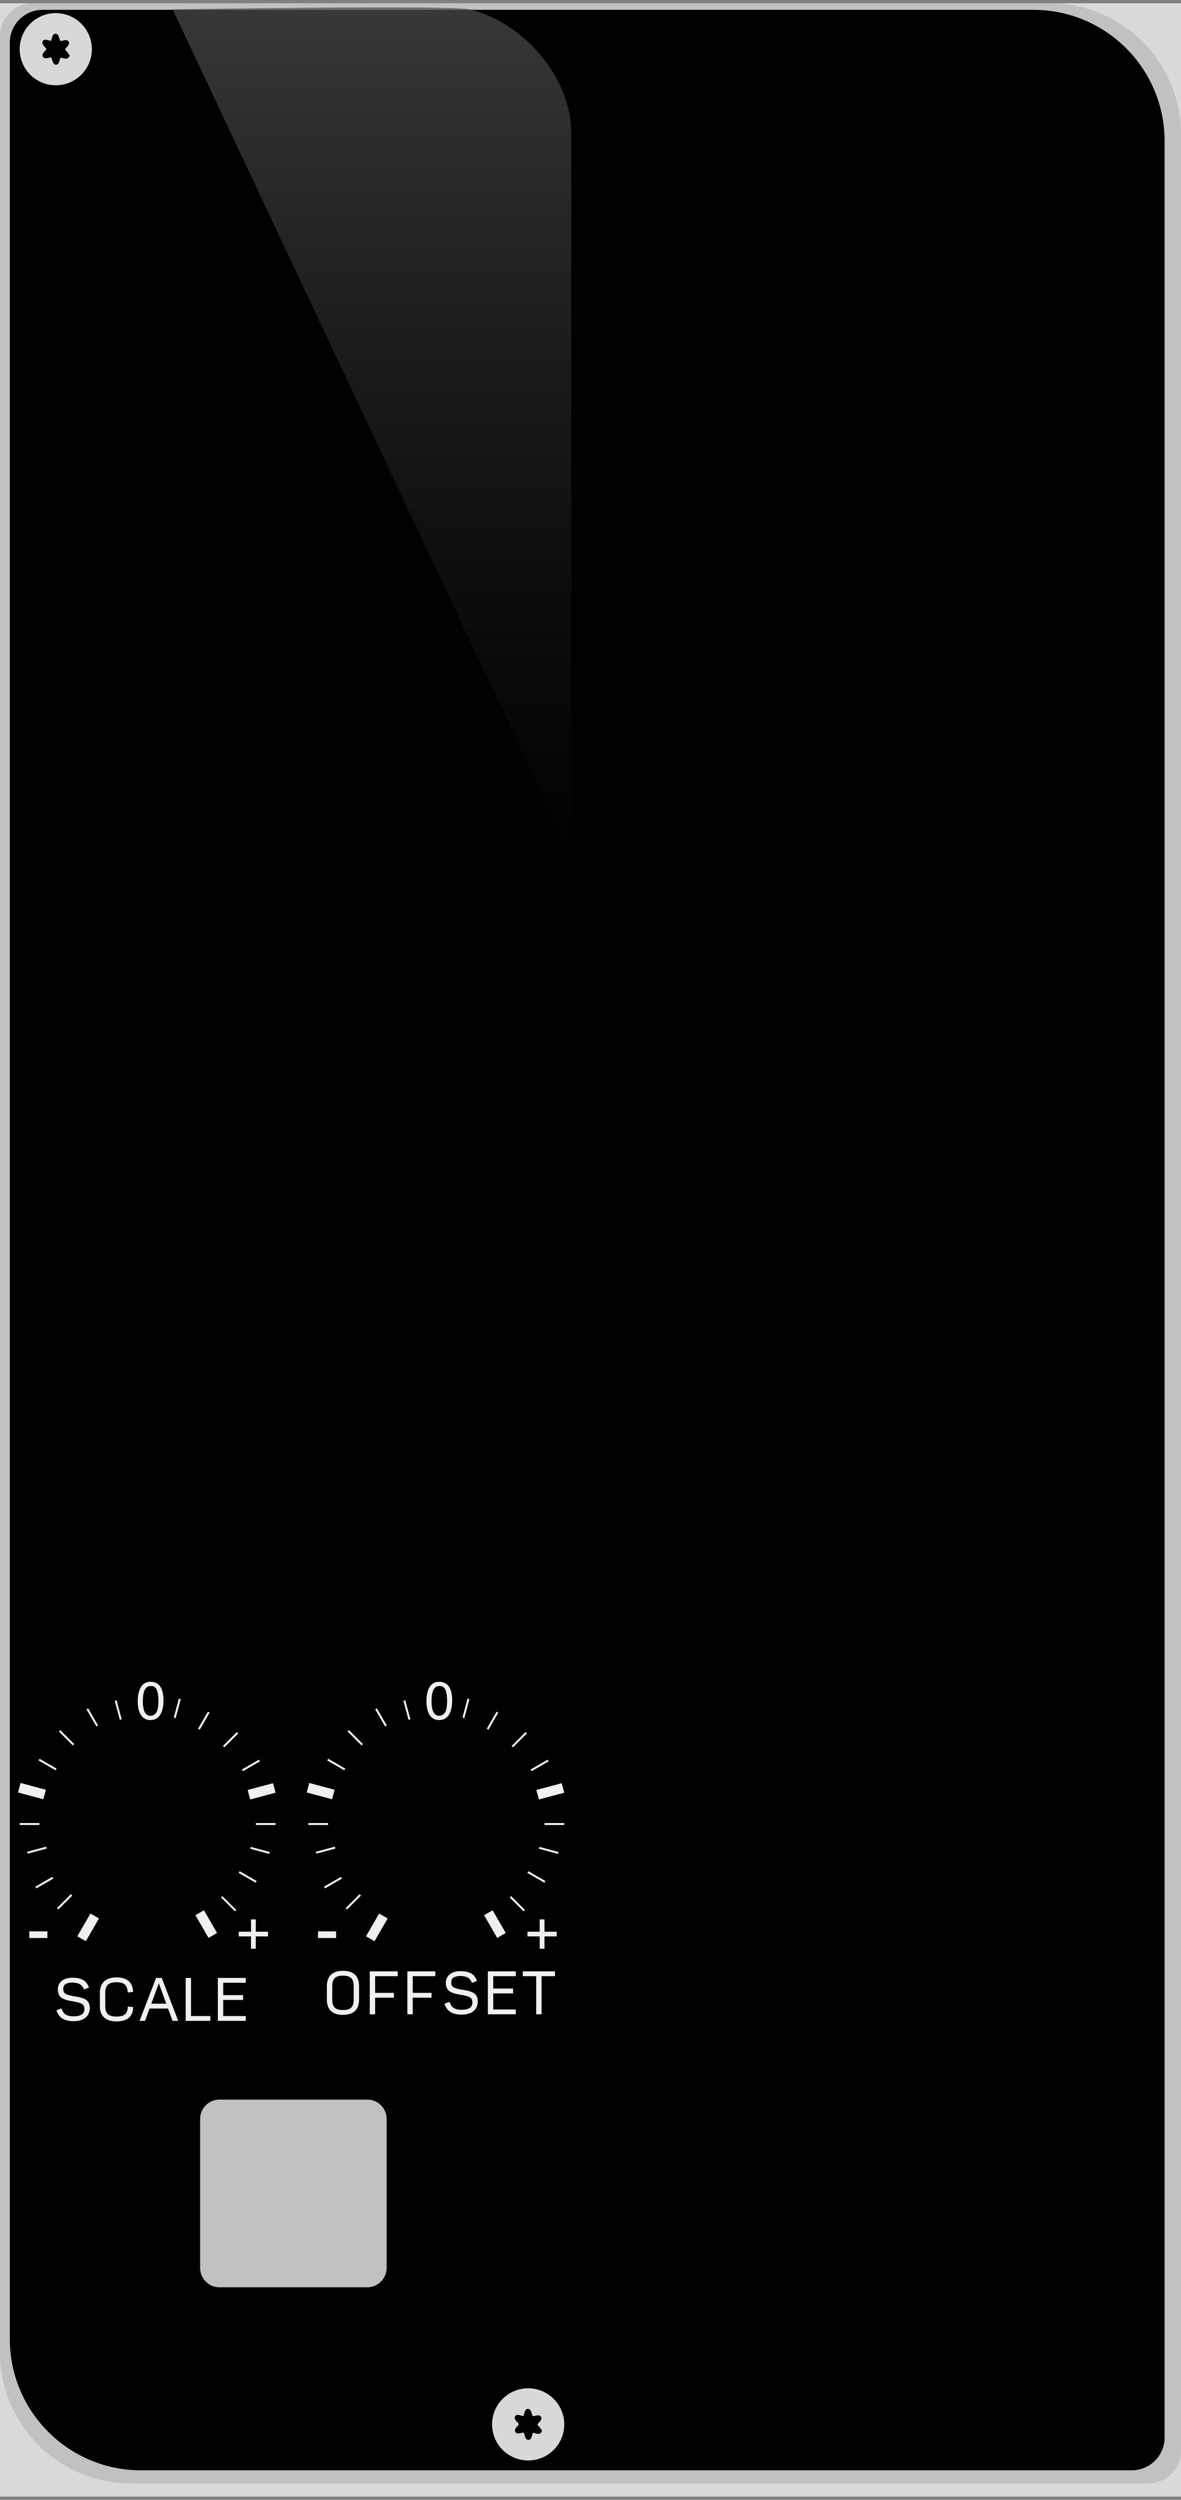<?xml version="1.0" encoding="UTF-8" standalone="no"?>
<svg
   xmlns:dc="http://purl.org/dc/elements/1.1/"
   xmlns:cc="http://creativecommons.org/ns#"
   xmlns:rdf="http://www.w3.org/1999/02/22-rdf-syntax-ns#"
   xmlns:svg="http://www.w3.org/2000/svg"
   xmlns="http://www.w3.org/2000/svg"
   xmlns:sodipodi="http://sodipodi.sourceforge.net/DTD/sodipodi-0.dtd"
   xmlns:inkscape="http://www.inkscape.org/namespaces/inkscape"
   width="180px"
   height="381px"
   viewBox="0 0 180 381"
   version="1.1"
   id="svg139"
   sodipodi:docname="svg_render_tmp.svg"
   inkscape:version="0.92.2 5c3e80d, 2017-08-06">
  <rect x="0" y="0" width="180" height="381" fill="#808080" stroke="none"/>
  <sodipodi:namedview
     pagecolor="#ffffff"
     bordercolor="#666666"
     borderopacity="1"
     objecttolerance="10"
     gridtolerance="10"
     guidetolerance="10"
     inkscape:pageopacity="0"
     inkscape:pageshadow="2"
     inkscape:window-width="582"
     inkscape:window-height="449"
     id="namedview141"
     showgrid="false"
     inkscape:zoom="0.61942257"
     inkscape:cx="90"
     inkscape:cy="190.5"
     inkscape:window-x="0"
     inkscape:window-y="0"
     inkscape:window-maximized="0"
     inkscape:current-layer="svg139" />
  <!-- Generator: Sketch 48.2 (47327) - http://www.bohemiancoding.com/sketch -->
  <title
     id="title2">Flow-src</title>
  <desc
     id="desc4">Created with Sketch.</desc>
  <defs
     id="defs11">
    <linearGradient
       x1="82.705"
       y1="0.771"
       x2="82.705"
       y2="89.421"
       id="linearGradient-1"
       gradientTransform="scale(0.685,1.459)"
       gradientUnits="userSpaceOnUse">
      <stop
         stop-color="#4D4E4F"
         stop-opacity="0.711"
         offset="0%"
         id="stop6" />
      <stop
         stop-color="#000000"
         stop-opacity="0.431"
         offset="100%"
         id="stop8" />
    </linearGradient>
  </defs>
  <g
     style="fill:none;fill-rule:evenodd;stroke:none;stroke-width:1"
     id="Flow-src">
    <path
       style="fill:#d9d9d9"
       d="m 0,0.5 h 180 v 380 H 0 Z"
       id="Rectangle-2" />
    <path
       style="fill:#c1c1c1"
       inkscape:connector-curvature="0"
       id="Rectangle"
       d="m 5,0.5 h 155 c 11.046,0 20,8.954 20,20 v 353 c 0,2.761 -2.239,5 -5,5 H 20 c -11.046,0 -20,-8.954 -20,-20 V 5.5 c 0,-2.761 2.239,-5 5,-5 z" />
    <path
       style="fill:#010101"
       inkscape:connector-curvature="0"
       id="path15"
       d="m 6.5,1.5 h 151 c 11.046,0 20,8.954 20,20 v 350 c 0,2.761 -2.239,5 -5,5 h -151 c -11.046,0 -20,-8.954 -20,-20 V 6.5 c 0,-2.761 2.239,-5 5,-5 z" />
    <path
       inkscape:connector-curvature="0"
       style="mix-blend-mode:lighten;fill:url(#linearGradient-1)"
       id="Screen-Shadow"
       d="M 26.307,1.435 87.068,130.462 V 28.045 c 0,0 0,-6.457 0,-7.77 0,-8.429 -7.201,-16.807 -15.447,-18.84 -2.823,-0.696 -45.314,0 -45.314,0 z" />
    <g
       aria-label="OFFSET"
       style="font-weight:normal;font-size:9px;font-family:InputSans-Regular, 'Input Sans';fill:#f0f0f0"
       id="OFFSET">
      <path
         d="m 52.273,307.082 q -1.219,0 -1.841,-0.589 -0.614,-0.589 -0.614,-1.759 v -1.98 q 0,-1.186 0.622,-1.784 0.622,-0.597 1.841,-0.597 1.219,0 1.833,0.597 0.614,0.597 0.614,1.784 v 1.98 q 0,1.17 -0.622,1.759 -0.614,0.589 -1.833,0.589 z m 0,-0.736 q 0.884,0 1.26,-0.368 0.376,-0.376 0.376,-1.244 v -1.98 q 0,-0.884 -0.376,-1.26 -0.376,-0.385 -1.26,-0.385 -0.884,0 -1.26,0.385 -0.376,0.376 -0.376,1.26 v 1.98 q 0,0.867 0.376,1.244 0.376,0.368 1.26,0.368 z"
         style=""
         id="path216" />
      <path
         d="m 56.357,307 v -6.545 h 4.255 v 0.736 h -3.436 v 2.536 h 2.864 v 0.736 H 57.175 V 307 Z"
         style=""
         id="path218" />
      <path
         d="m 62.088,307 v -6.545 h 4.255 v 0.736 h -3.436 v 2.536 h 2.864 v 0.736 H 62.906 V 307 Z"
         style=""
         id="path220" />
      <path
         d="m 70.355,307.049 q -0.949,0 -1.612,-0.344 -0.655,-0.344 -1.006,-1.309 l 0.761,-0.303 q 0.254,0.695 0.671,0.957 0.425,0.262 1.235,0.262 0.712,0 1.154,-0.262 0.442,-0.262 0.442,-0.867 0,-0.556 -0.393,-0.777 -0.385,-0.229 -1.391,-0.385 -1.26,-0.188 -1.767,-0.589 -0.499,-0.401 -0.499,-1.211 0,-0.835 0.605,-1.317 0.605,-0.483 1.653,-0.483 0.949,0 1.563,0.327 0.614,0.319 0.925,1.162 l -0.761,0.303 q -0.213,-0.589 -0.663,-0.818 -0.45,-0.237 -1.113,-0.237 -0.622,0 -1.006,0.221 -0.376,0.221 -0.376,0.769 0,0.556 0.409,0.769 0.409,0.213 1.473,0.368 1.195,0.18 1.677,0.573 0.483,0.393 0.483,1.186 0,0.933 -0.663,1.473 -0.655,0.532 -1.8,0.532 z"
         style=""
         id="path222" />
      <path
         d="m 74.357,307 v -6.545 h 4.255 v 0.736 h -3.436 v 1.882 h 3.027 v 0.736 h -3.027 v 2.455 H 78.612 V 307 Z"
         style=""
         id="path224" />
      <path
         d="m 81.724,307 v -5.809 h -2.045 v -0.736 h 4.909 v 0.736 H 82.542 V 307 Z"
         style=""
         id="path226" />
    </g>
    <g
       style="fill:#efefef"
       transform="translate(2,254)"
       id="knobguide">
      <path
         style="fill-rule:nonzero;stroke:#f0f0f0;stroke-width:1.5"
         inkscape:connector-curvature="0"
         transform="rotate(120,11,39.5)"
         id="Shape"
         d="m 9,39 h 4" />
      <path
         style="fill-rule:nonzero;stroke:#f0f0f0;stroke-width:0.3"
         inkscape:connector-curvature="0"
         transform="rotate(135,7.5,35.5)"
         id="path22"
         d="M 6,35 H 9" />
      <path
         style="fill-rule:nonzero;stroke:#f0f0f0;stroke-width:0.3"
         inkscape:connector-curvature="0"
         transform="rotate(150,4.5,32.5)"
         id="path24"
         d="M 3,32 H 6" />
      <path
         style="fill-rule:nonzero;stroke:#f0f0f0;stroke-width:0.3"
         inkscape:connector-curvature="0"
         transform="rotate(165,3.5,27.5)"
         id="path26"
         d="M 2,27 H 5" />
      <path
         style="fill-rule:nonzero;stroke:#f0f0f0;stroke-width:0.3"
         inkscape:connector-curvature="0"
         transform="rotate(-180,2.5,23.5)"
         id="path28"
         d="M 1,23 H 4" />
      <path
         style="fill-rule:nonzero;stroke:#f0f0f0;stroke-width:1.5"
         inkscape:connector-curvature="0"
         transform="rotate(-165,3,18.5)"
         id="path30"
         d="M 1,18 H 5" />
      <path
         style="fill-rule:nonzero;stroke:#f0f0f0;stroke-width:0.3"
         inkscape:connector-curvature="0"
         transform="rotate(-150,5.5,14.5)"
         id="path32"
         d="M 4,14 H 7" />
      <path
         style="fill-rule:nonzero;stroke:#f0f0f0;stroke-width:0.3"
         inkscape:connector-curvature="0"
         transform="rotate(-135,8.5,10.5)"
         id="path34"
         d="m 7,10 h 3" />
      <path
         style="fill-rule:nonzero;stroke:#f0f0f0;stroke-width:0.3"
         inkscape:connector-curvature="0"
         transform="rotate(-120,12.5,7.5)"
         id="path36"
         d="m 11,7 h 3" />
      <path
         style="fill-rule:nonzero;stroke:#f0f0f0;stroke-width:0.3"
         inkscape:connector-curvature="0"
         transform="rotate(-105,16.5,6.5)"
         id="path38"
         d="m 15,6 h 3" />
      <g
         aria-label="0"
         style="font-weight:normal;font-size:8.125px;font-family:Helvetica"
         id="0">
        <path
           d="m 20.939,2.319 q 1.103,0 1.595,0.909 0.381,0.702 0.381,1.924 0,1.158 -0.345,1.916 -0.5,1.087 -1.635,1.087 -1.024,0 -1.523,-0.889 -0.417,-0.742 -0.417,-1.992 0,-0.968 0.25,-1.662 0.468,-1.293 1.694,-1.293 z m -0.008,5.185 q 0.555,0 0.885,-0.492 0.329,-0.492 0.329,-1.833 0,-0.968 -0.238,-1.591 -0.238,-0.627 -0.924,-0.627 -0.631,0 -0.924,0.595 -0.29,0.591 -0.29,1.746 0,0.869 0.186,1.396 0.286,0.805 0.976,0.805 z"
           style=""
           id="path229" />
      </g>
      <path
         style="fill-rule:nonzero;stroke:#f0f0f0;stroke-width:0.3"
         inkscape:connector-curvature="0"
         transform="rotate(-75,25.5,6.5)"
         id="path43"
         d="m 24,6 h 3" />
      <path
         style="fill-rule:nonzero;stroke:#f0f0f0;stroke-width:0.3"
         inkscape:connector-curvature="0"
         transform="rotate(-60,29.5,8.5)"
         id="path45"
         d="m 28,8 h 3" />
      <path
         style="fill-rule:nonzero;stroke:#f0f0f0;stroke-width:0.3"
         inkscape:connector-curvature="0"
         transform="rotate(-45,33.5,11.5)"
         id="path47"
         d="m 32,11 h 3" />
      <path
         style="fill-rule:nonzero;stroke:#f0f0f0;stroke-width:0.3"
         inkscape:connector-curvature="0"
         transform="rotate(-30,36.5,15.5)"
         id="path49"
         d="m 35,15 h 3" />
      <path
         style="fill-rule:nonzero;stroke:#f0f0f0;stroke-width:1.5"
         inkscape:connector-curvature="0"
         transform="rotate(-15,38,19.5)"
         id="path51"
         d="m 36,19 h 4" />
      <path
         style="fill-rule:nonzero;stroke:#f0f0f0;stroke-width:0.3"
         inkscape:connector-curvature="0"
         id="path53"
         d="m 37,24 h 3" />
      <path
         style="fill-rule:nonzero;stroke:#f0f0f0;stroke-width:0.3"
         inkscape:connector-curvature="0"
         transform="rotate(15,37.5,28.5)"
         id="path55"
         d="m 36,28 h 3" />
      <path
         style="fill-rule:nonzero;stroke:#f0f0f0;stroke-width:0.3"
         inkscape:connector-curvature="0"
         transform="rotate(30,35.5,32.5)"
         id="path57"
         d="m 34,32 h 3" />
      <path
         style="fill-rule:nonzero;stroke:#f0f0f0;stroke-width:0.3"
         inkscape:connector-curvature="0"
         transform="rotate(45,32.5,36.5)"
         id="path59"
         d="m 31,36 h 3" />
      <path
         style="fill-rule:nonzero;stroke:#f0f0f0;stroke-width:1.5"
         inkscape:connector-curvature="0"
         transform="rotate(60,29,39.5)"
         id="path61"
         d="m 27,39 h 4" />
      <g
         aria-label="-"
         style="font-weight:normal;font-size:11.25px;font-family:Helvetica"
         id="-">
        <path
           d="m 2.467,40.358 h 2.758 v 1.016 H 2.467 Z"
           style=""
           id="path232" />
      </g>
      <g
         aria-label="+"
         style="font-weight:normal;font-size:8.75px;font-family:Helvetica"
         id="+">
        <path
           d="m 34.393,41.129 v -0.718 h 1.863 v -1.876 h 0.731 v 1.876 h 1.863 v 0.718 H 36.986 V 43 h -0.731 v -1.871 z"
           style=""
           id="path235" />
      </g>
    </g>
    <g
       style="fill:#efefef"
       transform="translate(46,254)"
       id="g122">
      <path
         style="fill-rule:nonzero;stroke:#f0f0f0;stroke-width:1.5"
         inkscape:connector-curvature="0"
         transform="rotate(120,11,39.5)"
         id="path70"
         d="m 9,39 h 4" />
      <path
         style="fill-rule:nonzero;stroke:#f0f0f0;stroke-width:0.3"
         inkscape:connector-curvature="0"
         transform="rotate(135,7.5,35.5)"
         id="path72"
         d="M 6,35 H 9" />
      <path
         style="fill-rule:nonzero;stroke:#f0f0f0;stroke-width:0.3"
         inkscape:connector-curvature="0"
         transform="rotate(150,4.5,32.5)"
         id="path74"
         d="M 3,32 H 6" />
      <path
         style="fill-rule:nonzero;stroke:#f0f0f0;stroke-width:0.3"
         inkscape:connector-curvature="0"
         transform="rotate(165,3.5,27.5)"
         id="path76"
         d="M 2,27 H 5" />
      <path
         style="fill-rule:nonzero;stroke:#f0f0f0;stroke-width:0.3"
         inkscape:connector-curvature="0"
         transform="rotate(-180,2.5,23.5)"
         id="path78"
         d="M 1,23 H 4" />
      <path
         style="fill-rule:nonzero;stroke:#f0f0f0;stroke-width:1.5"
         inkscape:connector-curvature="0"
         transform="rotate(-165,3,18.5)"
         id="path80"
         d="M 1,18 H 5" />
      <path
         style="fill-rule:nonzero;stroke:#f0f0f0;stroke-width:0.3"
         inkscape:connector-curvature="0"
         transform="rotate(-150,5.5,14.5)"
         id="path82"
         d="M 4,14 H 7" />
      <path
         style="fill-rule:nonzero;stroke:#f0f0f0;stroke-width:0.3"
         inkscape:connector-curvature="0"
         transform="rotate(-135,8.5,10.5)"
         id="path84"
         d="m 7,10 h 3" />
      <path
         style="fill-rule:nonzero;stroke:#f0f0f0;stroke-width:0.3"
         inkscape:connector-curvature="0"
         transform="rotate(-120,12.5,7.5)"
         id="path86"
         d="m 11,7 h 3" />
      <path
         style="fill-rule:nonzero;stroke:#f0f0f0;stroke-width:0.3"
         inkscape:connector-curvature="0"
         transform="rotate(-105,16.5,6.5)"
         id="path88"
         d="m 15,6 h 3" />
      <g
         aria-label="0"
         style="font-weight:normal;font-size:8.125px;font-family:Helvetica"
         id="text92">
        <path
           d="m 20.939,2.319 q 1.103,0 1.595,0.909 0.381,0.702 0.381,1.924 0,1.158 -0.345,1.916 -0.5,1.087 -1.635,1.087 -1.024,0 -1.523,-0.889 -0.417,-0.742 -0.417,-1.992 0,-0.968 0.25,-1.662 0.468,-1.293 1.694,-1.293 z m -0.008,5.185 q 0.555,0 0.885,-0.492 0.329,-0.492 0.329,-1.833 0,-0.968 -0.238,-1.591 -0.238,-0.627 -0.924,-0.627 -0.631,0 -0.924,0.595 -0.29,0.591 -0.29,1.746 0,0.869 0.186,1.396 0.286,0.805 0.976,0.805 z"
           style=""
           id="path238" />
      </g>
      <path
         style="fill-rule:nonzero;stroke:#f0f0f0;stroke-width:0.3"
         inkscape:connector-curvature="0"
         transform="rotate(-75,25.5,6.5)"
         id="path94"
         d="m 24,6 h 3" />
      <path
         style="fill-rule:nonzero;stroke:#f0f0f0;stroke-width:0.3"
         inkscape:connector-curvature="0"
         transform="rotate(-60,29.5,8.5)"
         id="path96"
         d="m 28,8 h 3" />
      <path
         style="fill-rule:nonzero;stroke:#f0f0f0;stroke-width:0.3"
         inkscape:connector-curvature="0"
         transform="rotate(-45,33.5,11.5)"
         id="path98"
         d="m 32,11 h 3" />
      <path
         style="fill-rule:nonzero;stroke:#f0f0f0;stroke-width:0.3"
         inkscape:connector-curvature="0"
         transform="rotate(-30,36.5,15.5)"
         id="path100"
         d="m 35,15 h 3" />
      <path
         style="fill-rule:nonzero;stroke:#f0f0f0;stroke-width:1.5"
         inkscape:connector-curvature="0"
         transform="rotate(-15,38,19.5)"
         id="path102"
         d="m 36,19 h 4" />
      <path
         style="fill-rule:nonzero;stroke:#f0f0f0;stroke-width:0.3"
         inkscape:connector-curvature="0"
         id="path104"
         d="m 37,24 h 3" />
      <path
         style="fill-rule:nonzero;stroke:#f0f0f0;stroke-width:0.3"
         inkscape:connector-curvature="0"
         transform="rotate(15,37.5,28.5)"
         id="path106"
         d="m 36,28 h 3" />
      <path
         style="fill-rule:nonzero;stroke:#f0f0f0;stroke-width:0.3"
         inkscape:connector-curvature="0"
         transform="rotate(30,35.5,32.5)"
         id="path108"
         d="m 34,32 h 3" />
      <path
         style="fill-rule:nonzero;stroke:#f0f0f0;stroke-width:0.3"
         inkscape:connector-curvature="0"
         transform="rotate(45,32.5,36.5)"
         id="path110"
         d="m 31,36 h 3" />
      <path
         style="fill-rule:nonzero;stroke:#f0f0f0;stroke-width:1.5"
         inkscape:connector-curvature="0"
         transform="rotate(60,29,39.5)"
         id="path112"
         d="m 27,39 h 4" />
      <g
         aria-label="-"
         style="font-weight:normal;font-size:11.25px;font-family:Helvetica"
         id="text116">
        <path
           d="m 2.467,40.358 h 2.758 v 1.016 H 2.467 Z"
           style=""
           id="path241" />
      </g>
      <g
         aria-label="+"
         style="font-weight:normal;font-size:8.75px;font-family:Helvetica"
         id="text120">
        <path
           d="m 34.393,41.129 v -0.718 h 1.863 v -1.876 h 0.731 v 1.876 h 1.863 v 0.718 H 36.986 V 43 h -0.731 v -1.871 z"
           style=""
           id="path244" />
      </g>
    </g>
    <g
       aria-label="SCALE"
       style="font-weight:normal;font-size:9px;font-family:InputSans-Regular, 'Input Sans';fill:#f0f0f0"
       id="SCALE">
      <path
         d="m 11.218,308.049 q -0.949,0 -1.612,-0.344 -0.655,-0.344 -1.006,-1.309 l 0.761,-0.303 q 0.254,0.695 0.671,0.957 0.425,0.262 1.235,0.262 0.712,0 1.154,-0.262 0.442,-0.262 0.442,-0.867 0,-0.556 -0.393,-0.777 -0.385,-0.229 -1.391,-0.385 -1.26,-0.188 -1.767,-0.589 -0.499,-0.401 -0.499,-1.211 0,-0.835 0.605,-1.317 0.605,-0.483 1.653,-0.483 0.949,0 1.563,0.327 0.614,0.319 0.925,1.162 l -0.761,0.303 q -0.213,-0.589 -0.663,-0.818 -0.45,-0.237 -1.113,-0.237 -0.622,0 -1.006,0.221 -0.376,0.221 -0.376,0.769 0,0.556 0.409,0.769 0.409,0.213 1.473,0.368 1.195,0.18 1.677,0.573 0.483,0.393 0.483,1.186 0,0.933 -0.663,1.473 -0.655,0.532 -1.8,0.532 z"
         style=""
         id="path247" />
      <path
         d="m 17.757,308.082 q -1.235,0 -1.89,-0.597 -0.646,-0.605 -0.646,-1.751 v -1.98 q 0,-1.162 0.655,-1.767 0.655,-0.614 1.89,-0.614 1.17,0 1.816,0.54 0.655,0.532 0.712,1.677 l -0.818,0.082 q -0.074,-0.9 -0.475,-1.227 -0.401,-0.335 -1.244,-0.335 -0.916,0 -1.317,0.385 -0.401,0.385 -0.401,1.26 v 1.98 q 0,0.859 0.401,1.235 0.401,0.376 1.317,0.376 0.9,0 1.301,-0.352 0.409,-0.36 0.417,-1.178 l 0.818,0.082 q 0,1.064 -0.655,1.628 -0.646,0.556 -1.882,0.556 z"
         style=""
         id="path249" />
      <path
         d="m 25.344,305.382 -1.137,-3.109 -1.145,3.109 z M 26.301,308 25.614,306.118 H 22.791 L 22.104,308 h -0.835 l 2.52,-6.545 h 0.859 l 2.52,6.545 z"
         style=""
         id="path251" />
      <path
         d="m 28.299,308 v -6.545 h 0.818 v 5.809 h 2.945 V 308 Z"
         style=""
         id="path253" />
      <path
         d="m 33.203,308 v -6.545 h 4.255 v 0.736 h -3.436 v 1.882 h 3.027 v 0.736 h -3.027 v 2.455 h 3.436 V 308 Z"
         style=""
         id="path255" />
    </g>
    <path
       style="fill:#c1c1c1;fill-rule:nonzero"
       inkscape:connector-curvature="0"
       id="path34043"
       d="M 58.931,322.952 C 58.931,321.327 57.608,320 55.993,320 H 33.438 C 31.823,320 30.5,321.327 30.5,322.952 v 22.698 c 0,1.624 1.323,2.956 2.938,2.956 h 22.555 c 1.614,0 2.938,-1.331 2.938,-2.956 z" />
    <g
       transform="translate(3,2)"
       id="Group-2">
      <path
         style="fill:#d8d8d8"
         d="M 11,5.5 A 5.5,5.5 0 0 1 5.5,11 5.5,5.5 0 0 1 0,5.5 5.5,5.5 0 0 1 5.5,0 5.5,5.5 0 0 1 11,5.5 Z"
         id="Oval-2" />
      <path
         style="fill:#000000;fill-rule:nonzero;stroke:#000000;stroke-width:0.5"
         inkscape:connector-curvature="0"
         transform="rotate(-21.259,5.5,5.5)"
         id="path7856"
         d="M 6.762,7.166 C 6.501,7.386 6.007,6.668 5.676,6.721 5.346,6.774 5.076,7.615 4.765,7.487 4.453,7.358 4.795,6.547 4.586,6.272 4.377,5.996 3.553,6.17 3.502,5.821 3.452,5.472 4.288,5.379 4.41,5.05 4.532,4.722 3.977,4.055 4.238,3.834 4.499,3.614 4.993,4.332 5.324,4.279 5.654,4.226 5.924,3.385 6.235,3.513 c 0.311,0.128 -0.03,0.94 0.178,1.215 0.209,0.275 1.034,0.102 1.084,0.45 0.05,0.349 -0.786,0.442 -0.908,0.771 -0.122,0.329 0.433,0.996 0.172,1.216 z" />
    </g>
    <g
       transform="translate(75,364)"
       id="g135">
      <path
         style="fill:#d8d8d8"
         d="M 11,5.5 A 5.5,5.5 0 0 1 5.5,11 5.5,5.5 0 0 1 0,5.5 5.5,5.5 0 0 1 5.5,0 5.5,5.5 0 0 1 11,5.5 Z"
         id="circle131" />
      <path
         style="fill:#000000;fill-rule:nonzero;stroke:#000000;stroke-width:0.5"
         inkscape:connector-curvature="0"
         transform="rotate(-21.259,5.5,5.5)"
         id="path133"
         d="M 6.762,7.166 C 6.501,7.386 6.007,6.668 5.676,6.721 5.346,6.774 5.076,7.615 4.765,7.487 4.453,7.358 4.795,6.547 4.586,6.272 4.377,5.996 3.553,6.17 3.502,5.821 3.452,5.472 4.288,5.379 4.41,5.05 4.532,4.722 3.977,4.055 4.238,3.834 4.499,3.614 4.993,4.332 5.324,4.279 5.654,4.226 5.924,3.385 6.235,3.513 c 0.311,0.128 -0.03,0.94 0.178,1.215 0.209,0.275 1.034,0.102 1.084,0.45 0.05,0.349 -0.786,0.442 -0.908,0.771 -0.122,0.329 0.433,0.996 0.172,1.216 z" />
    </g>
  </g>
</svg>
